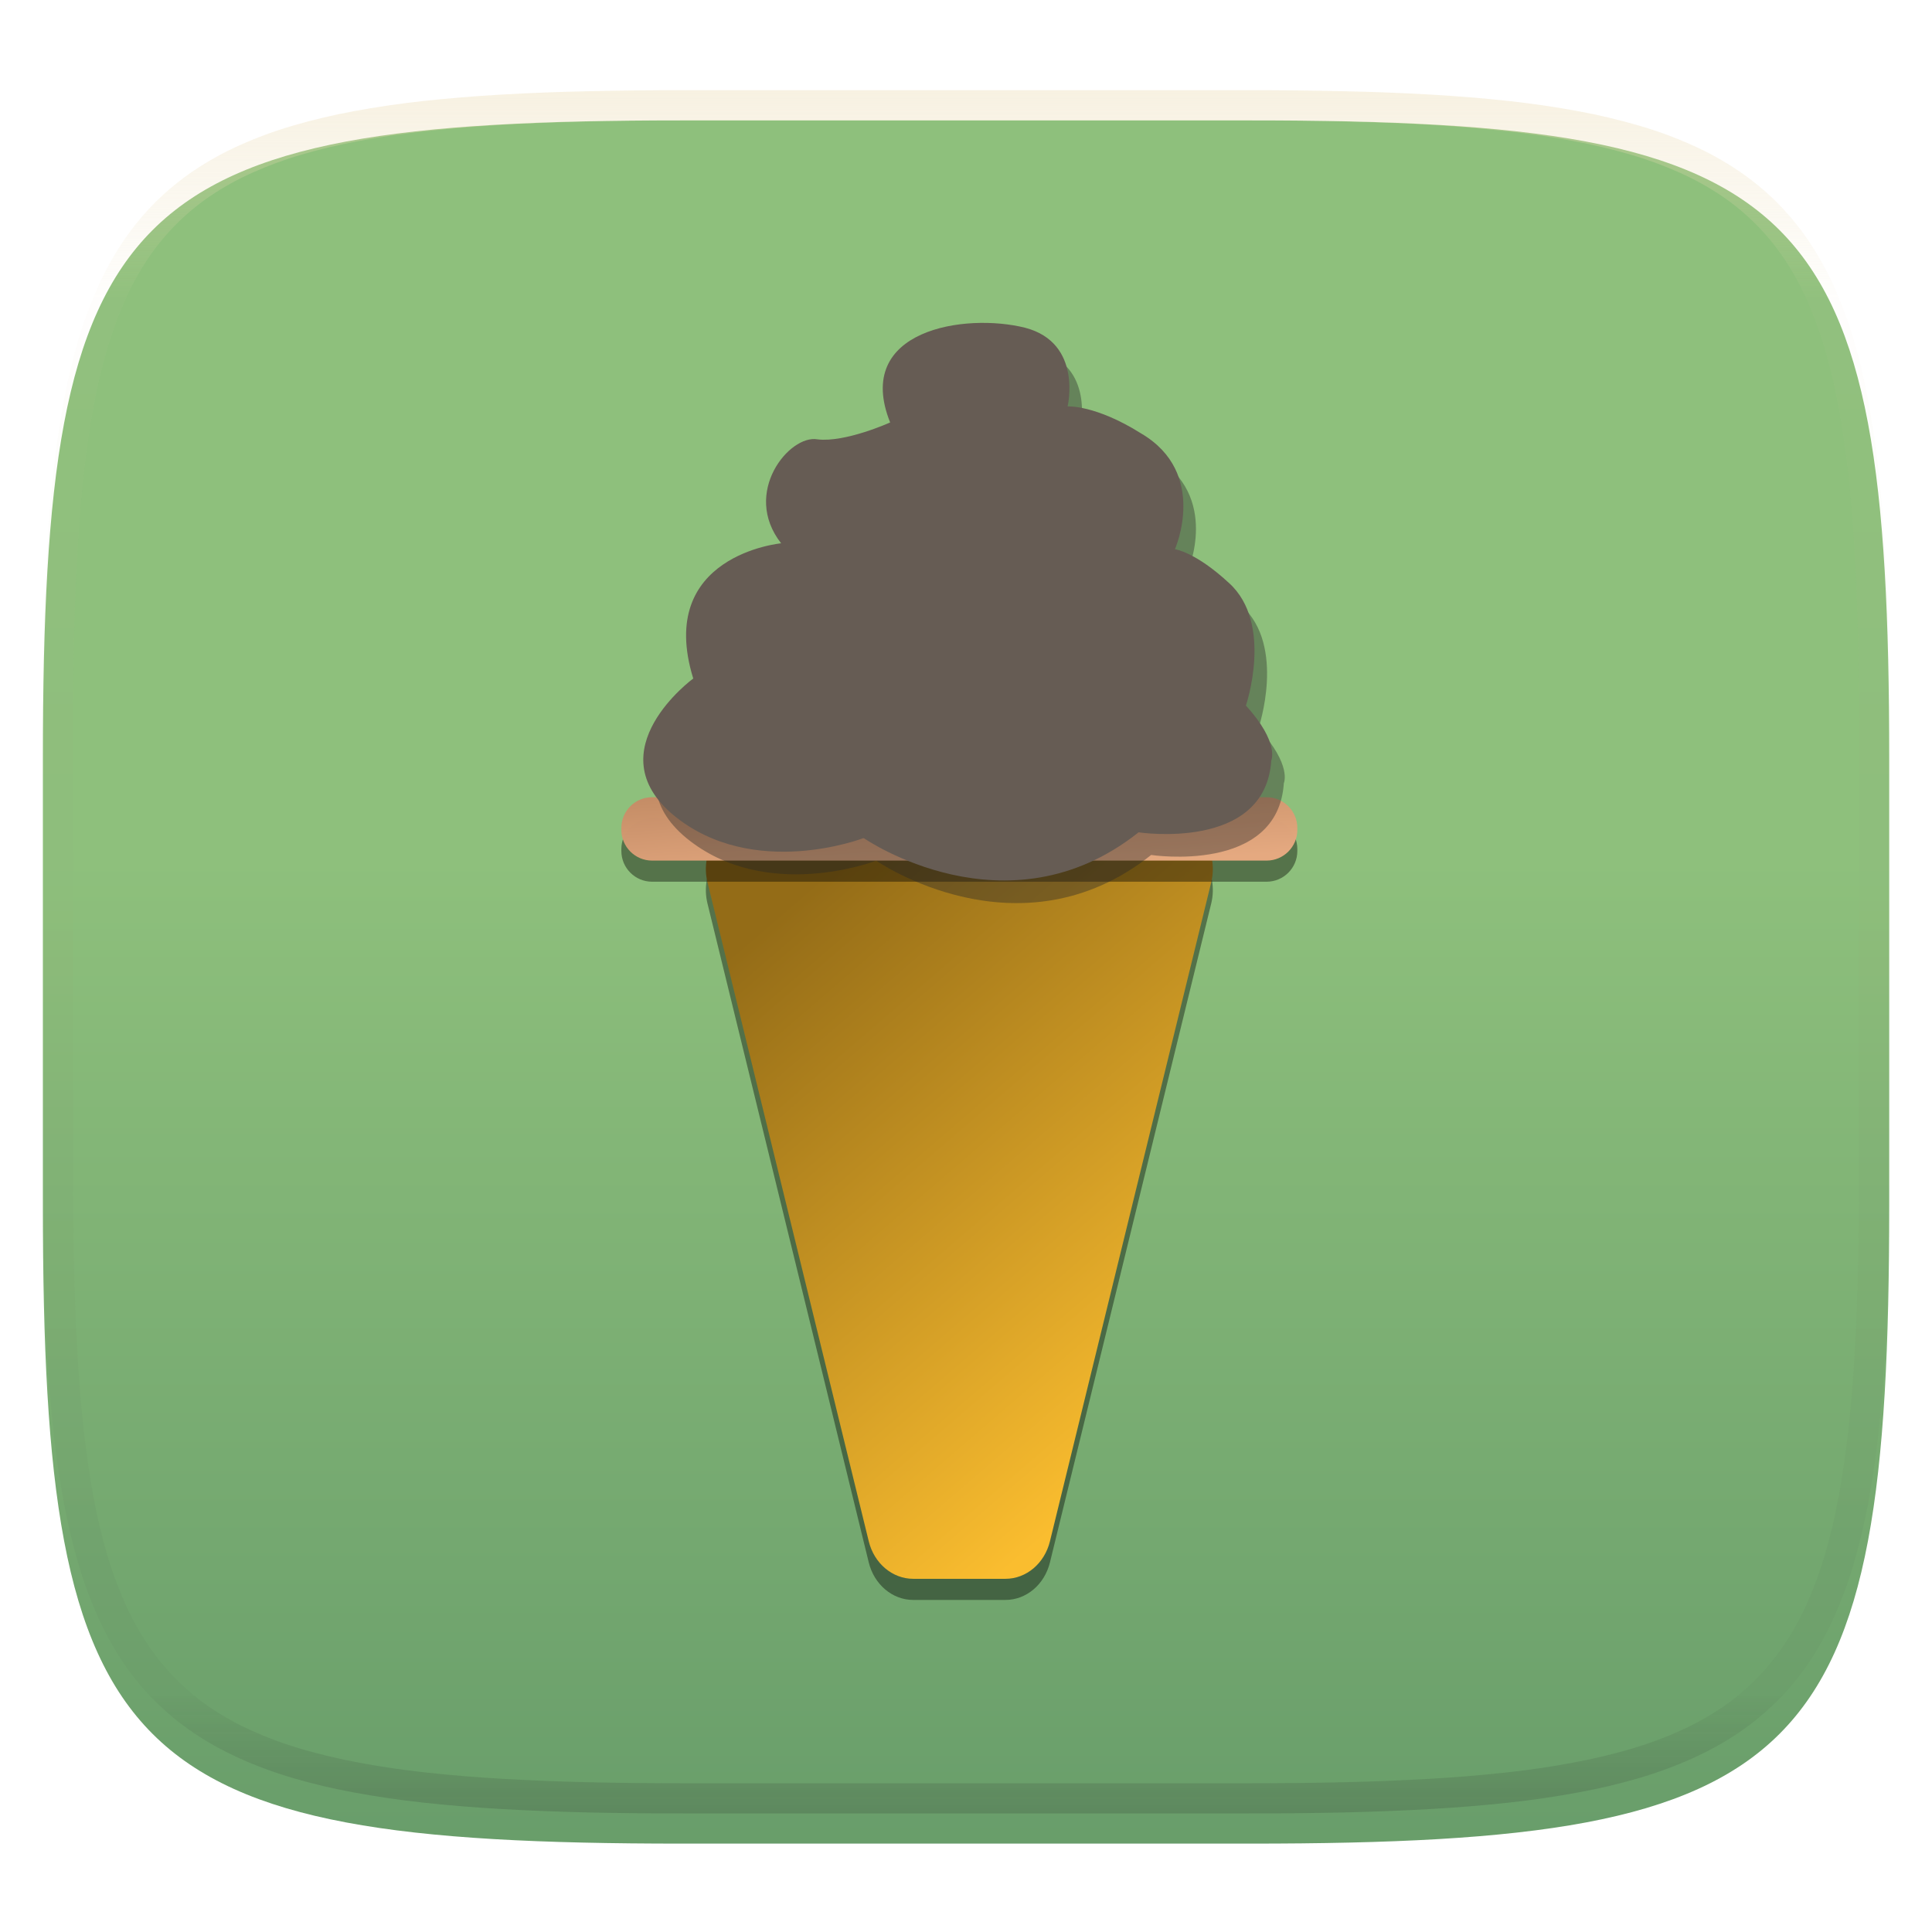 <svg xmlns="http://www.w3.org/2000/svg" style="isolation:isolate" width="256" height="256" viewBox="0 0 256 256">
 <defs>
  <filter id="iBA49x1RIQg11LWRrMEV14MpBxsRSMeX" width="400%" height="400%" x="-200%" y="-200%" color-interpolation-filters="sRGB" filterUnits="objectBoundingBox">
   <feGaussianBlur xmlns="http://www.w3.org/2000/svg" in="SourceGraphic" stdDeviation="4.294"/>
   <feOffset xmlns="http://www.w3.org/2000/svg" dx="0" dy="4" result="pf_100_offsetBlur"/>
   <feFlood xmlns="http://www.w3.org/2000/svg" flood-opacity=".4"/>
   <feComposite xmlns="http://www.w3.org/2000/svg" in2="pf_100_offsetBlur" operator="in" result="pf_100_dropShadow"/>
   <feBlend xmlns="http://www.w3.org/2000/svg" in="SourceGraphic" in2="pf_100_dropShadow" mode="normal"/>
  </filter>
 </defs>
 <g filter="url(#iBA49x1RIQg11LWRrMEV14MpBxsRSMeX)">
  <linearGradient id="_lgradient_55" x1="-.132" x2="-.132" y1="1" y2=".429" gradientTransform="matrix(244.648,0,0,228.338,5.682,11.95)" gradientUnits="userSpaceOnUse">
   <stop offset="0%" style="stop-color:#689d6a"/>
   <stop offset="100%" style="stop-color:#8ec07c"/>
  </linearGradient>
  <path fill="url(#_lgradient_55)" d="M 165.691 11.95 C 239.746 11.95 250.33 22.507 250.33 96.494 L 250.33 155.745 C 250.33 229.731 239.746 240.288 165.691 240.288 L 90.321 240.288 C 16.265 240.288 5.682 229.731 5.682 155.745 L 5.682 96.494 C 5.682 22.507 16.265 11.95 90.321 11.95 L 165.691 11.95 Z"/>
 </g>
 <g opacity=".4">
  <linearGradient id="_lgradient_56" x1=".517" x2=".517" y1="0" y2="1" gradientTransform="matrix(244.65,0,0,228.34,5.68,11.95)" gradientUnits="userSpaceOnUse">
   <stop offset="0%" style="stop-color:#ebdbb2"/>
   <stop offset="12.5%" stop-opacity=".098" style="stop-color:#ebdbb2"/>
   <stop offset="92.5%" stop-opacity=".098" style="stop-color:#282828"/>
   <stop offset="100%" stop-opacity=".498" style="stop-color:#282828"/>
  </linearGradient>
  <path fill="url(#_lgradient_56)" fill-rule="evenodd" d="M 165.068 11.951 C 169.396 11.941 173.724 11.991 178.052 12.089 C 181.927 12.167 185.803 12.315 189.678 12.541 C 193.131 12.737 196.583 13.022 200.026 13.395 C 203.085 13.73 206.144 14.181 209.174 14.741 C 211.889 15.243 214.574 15.881 217.22 16.657 C 219.62 17.355 221.971 18.219 224.243 19.241 C 226.358 20.184 228.384 21.304 230.302 22.591 C 232.142 23.829 233.863 25.244 235.437 26.806 C 237.001 28.378 238.417 30.088 239.656 31.925 C 240.945 33.841 242.066 35.865 243.02 37.967 C 244.043 40.247 244.909 42.585 245.617 44.972 C 246.394 47.615 247.034 50.297 247.535 53.009 C 248.096 56.035 248.548 59.081 248.883 62.136 C 249.257 65.575 249.542 69.014 249.739 72.462 C 249.965 76.323 250.112 80.194 250.201 84.055 C 250.289 88.378 250.339 92.701 250.329 97.014 L 250.329 155.226 C 250.339 159.549 250.289 163.862 250.201 168.185 C 250.112 172.056 249.965 175.917 249.739 179.778 C 249.542 183.226 249.257 186.675 248.883 190.104 C 248.548 193.159 248.096 196.215 247.535 199.241 C 247.034 201.943 246.394 204.625 245.617 207.268 C 244.909 209.655 244.043 212.003 243.02 214.273 C 242.066 216.385 240.945 218.399 239.656 220.315 C 238.417 222.152 237.001 223.872 235.437 225.434 C 233.863 226.996 232.142 228.411 230.302 229.649 C 228.384 230.936 226.358 232.056 224.243 232.999 C 221.971 234.021 219.62 234.885 217.22 235.593 C 214.574 236.369 211.889 237.007 209.174 237.499 C 206.144 238.068 203.085 238.51 200.026 238.845 C 196.583 239.218 193.131 239.503 189.678 239.699 C 185.803 239.925 181.927 240.073 178.052 240.161 C 173.724 240.249 169.396 240.299 165.068 240.289 L 90.942 240.289 C 86.614 240.299 82.286 240.249 77.958 240.161 C 74.083 240.073 70.207 239.925 66.332 239.699 C 62.879 239.503 59.427 239.218 55.984 238.845 C 52.925 238.51 49.866 238.068 46.836 237.499 C 44.121 237.007 41.436 236.369 38.79 235.593 C 36.39 234.885 34.039 234.021 31.767 232.999 C 29.652 232.056 27.626 230.936 25.708 229.649 C 23.868 228.411 22.147 226.996 20.573 225.434 C 19.009 223.872 17.593 222.152 16.354 220.315 C 15.065 218.399 13.944 216.385 12.99 214.273 C 11.967 212.003 11.101 209.655 10.393 207.268 C 9.616 204.625 8.976 201.943 8.475 199.241 C 7.914 196.215 7.462 193.159 7.127 190.104 C 6.753 186.675 6.468 183.226 6.271 179.778 C 6.045 175.917 5.898 172.056 5.809 168.185 C 5.721 163.862 5.671 159.549 5.681 155.226 L 5.681 97.014 C 5.671 92.701 5.721 88.378 5.809 84.055 C 5.898 80.194 6.045 76.323 6.271 72.462 C 6.468 69.014 6.753 65.575 7.127 62.136 C 7.462 59.081 7.914 56.035 8.475 53.009 C 8.976 50.297 9.616 47.615 10.393 44.972 C 11.101 42.585 11.967 40.247 12.99 37.967 C 13.944 35.865 15.065 33.841 16.354 31.925 C 17.593 30.088 19.009 28.378 20.573 26.806 C 22.147 25.244 23.868 23.829 25.708 22.591 C 27.626 21.304 29.652 20.184 31.767 19.241 C 34.039 18.219 36.39 17.355 38.79 16.657 C 41.436 15.881 44.121 15.243 46.836 14.741 C 49.866 14.181 52.925 13.73 55.984 13.395 C 59.427 13.022 62.879 12.737 66.332 12.541 C 70.207 12.315 74.083 12.167 77.958 12.089 C 82.286 11.991 86.614 11.941 90.942 11.951 L 165.068 11.951 Z M 165.078 15.96 C 169.376 15.95 173.675 15.999 177.973 16.087 C 181.8 16.176 185.626 16.323 189.452 16.539 C 192.836 16.736 196.219 17.011 199.583 17.384 C 202.554 17.699 205.515 18.131 208.446 18.681 C 211.023 19.153 213.58 19.762 216.099 20.499 C 218.322 21.147 220.495 21.953 222.6 22.896 C 224.509 23.751 226.338 24.763 228.069 25.922 C 229.692 27.013 231.207 28.26 232.594 29.646 C 233.981 31.031 235.23 32.544 236.332 34.165 C 237.492 35.894 238.506 37.712 239.361 39.608 C 240.306 41.72 241.112 43.892 241.761 46.102 C 242.509 48.617 243.109 51.162 243.591 53.736 C 244.132 56.664 244.565 59.611 244.889 62.578 C 245.263 65.938 245.539 69.308 245.735 72.688 C 245.952 76.51 246.109 80.322 246.188 84.144 C 246.276 88.437 246.325 92.721 246.325 97.014 C 246.325 97.014 246.325 97.014 246.325 97.014 L 246.325 155.226 C 246.325 155.226 246.325 155.226 246.325 155.226 C 246.325 159.519 246.276 163.803 246.188 168.096 C 246.109 171.918 245.952 175.74 245.735 179.552 C 245.539 182.932 245.263 186.302 244.889 189.672 C 244.565 192.629 244.132 195.576 243.591 198.504 C 243.109 201.078 242.509 203.623 241.761 206.138 C 241.112 208.358 240.306 210.52 239.361 212.632 C 238.506 214.528 237.492 216.356 236.332 218.075 C 235.23 219.706 233.981 221.219 232.594 222.604 C 231.207 223.98 229.692 225.227 228.069 226.318 C 226.338 227.477 224.509 228.489 222.6 229.344 C 220.495 230.297 218.322 231.093 216.099 231.741 C 213.58 232.478 211.023 233.087 208.446 233.559 C 205.515 234.109 202.554 234.541 199.583 234.865 C 196.219 235.229 192.836 235.514 189.452 235.701 C 185.626 235.917 181.8 236.074 177.973 236.153 C 173.675 236.251 169.376 236.29 165.078 236.29 C 165.078 236.29 165.078 236.29 165.068 236.29 L 90.942 236.29 C 90.932 236.29 90.932 236.29 90.932 236.29 C 86.634 236.29 82.335 236.251 78.037 236.153 C 74.21 236.074 70.384 235.917 66.558 235.701 C 63.174 235.514 59.791 235.229 56.427 234.865 C 53.456 234.541 50.495 234.109 47.564 233.559 C 44.987 233.087 42.43 232.478 39.911 231.741 C 37.688 231.093 35.515 230.297 33.41 229.344 C 31.501 228.489 29.672 227.477 27.941 226.318 C 26.318 225.227 24.803 223.98 23.416 222.604 C 22.029 221.219 20.78 219.706 19.678 218.075 C 18.518 216.356 17.504 214.528 16.649 212.632 C 15.704 210.52 14.898 208.358 14.249 206.138 C 13.501 203.623 12.901 201.078 12.419 198.504 C 11.878 195.576 11.445 192.629 11.121 189.672 C 10.747 186.302 10.472 182.932 10.275 179.552 C 10.058 175.74 9.901 171.918 9.822 168.096 C 9.734 163.803 9.685 159.519 9.685 155.226 C 9.685 155.226 9.685 155.226 9.685 155.226 L 9.685 97.014 C 9.685 97.014 9.685 97.014 9.685 97.014 C 9.685 92.721 9.734 88.437 9.822 84.144 C 9.901 80.322 10.058 76.51 10.275 72.688 C 10.472 69.308 10.747 65.938 11.121 62.578 C 11.445 59.611 11.878 56.664 12.419 53.736 C 12.901 51.162 13.501 48.617 14.249 46.102 C 14.898 43.892 15.704 41.72 16.649 39.608 C 17.504 37.712 18.518 35.894 19.678 34.165 C 20.78 32.544 22.029 31.031 23.416 29.646 C 24.803 28.26 26.318 27.013 27.941 25.922 C 29.672 24.763 31.501 23.751 33.41 22.896 C 35.515 21.953 37.688 21.147 39.911 20.499 C 42.43 19.762 44.987 19.153 47.564 18.681 C 50.495 18.131 53.456 17.699 56.427 17.384 C 59.791 17.011 63.174 16.736 66.558 16.539 C 70.384 16.323 74.21 16.176 78.037 16.087 C 82.335 15.999 86.634 15.95 90.932 15.96 C 90.932 15.96 90.932 15.96 90.942 15.96 L 165.068 15.96 C 165.078 15.96 165.078 15.96 165.078 15.96 Z"/>
 </g>
 <g>
  <defs>
   <filter id="8Dx1HCBZqMrbS5NDF2aDHRdAPqD9BXNE" width="400%" height="400%" x="-200%" y="-200%" color-interpolation-filters="sRGB" filterUnits="objectBoundingBox">
    <feGaussianBlur xmlns="http://www.w3.org/2000/svg" stdDeviation="4.294"/>
   </filter>
  </defs>
  <g opacity=".4" filter="url(#8Dx1HCBZqMrbS5NDF2aDHRdAPqD9BXNE)">
   <path d="M 99.638 111.236 C 97.738 111.236 95.947 112.208 94.791 113.866 C 93.635 115.525 93.247 117.68 93.74 119.698 L 115.114 207.027 C 115.831 209.961 118.25 212 121.012 212 L 133.225 212 C 135.987 212 138.406 209.961 139.123 207.027 L 160.497 119.698 C 160.99 117.68 160.602 115.525 159.446 113.866 C 158.29 112.208 156.499 111.236 154.599 111.236 L 99.638 111.236 Z"/>
  </g>
  <linearGradient id="_lgradient_57" x1=".25" x2=".75" y1=".036" y2=".902" gradientTransform="matrix(67.176,0,0,100.766,93.53,108.435)" gradientUnits="userSpaceOnUse">
   <stop offset="2.174%" style="stop-color:#946c17"/>
   <stop offset="100%" style="stop-color:#fabd2f"/>
  </linearGradient>
  <path fill="url(#_lgradient_57)" d="M 99.638 108.435 C 97.738 108.435 95.947 109.407 94.791 111.065 C 93.635 112.724 93.247 114.879 93.74 116.897 L 115.114 204.228 C 115.831 207.162 118.25 209.201 121.012 209.201 L 133.225 209.201 C 135.987 209.201 138.406 207.162 139.123 204.228 L 160.497 116.897 C 160.99 114.879 160.602 112.724 159.446 111.065 C 158.29 109.407 156.499 108.435 154.599 108.435 L 99.638 108.435 Z"/>
  <defs>
   <filter id="WUmo9Fv8IxAirJDTJdeVDHQgDrE8pwLD" width="400%" height="400%" x="-200%" y="-200%" color-interpolation-filters="sRGB" filterUnits="objectBoundingBox">
    <feGaussianBlur xmlns="http://www.w3.org/2000/svg" stdDeviation="4.294"/>
   </filter>
  </defs>
  <g opacity=".4" filter="url(#WUmo9Fv8IxAirJDTJdeVDHQgDrE8pwLD)">
   <path d="M 86.406 108.434 L 167.831 108.434 C 170.079 108.434 171.904 110.259 171.904 112.507 L 171.904 112.759 C 171.904 115.007 170.079 116.832 167.831 116.832 L 86.406 116.832 C 84.158 116.832 82.333 115.007 82.333 112.759 L 82.333 112.507 C 82.333 110.259 84.158 108.434 86.406 108.434 Z"/>
  </g>
  <defs>
   <linearGradient id="_lgradient_58" x1=".233" x2=".933" y1="-.071" y2=".924">
    <stop offset="0%" style="stop-color:rgba(197,141,103,0.996)"/>
    <stop offset="100%" style="stop-color:rgba(230,170,129,0.996)"/>
   </linearGradient>
  </defs>
  <path d="M 86.406 105.635 L 167.831 105.635 C 170.079 105.635 171.904 107.46 171.904 109.708 L 171.904 109.96 C 171.904 112.208 170.079 114.033 167.831 114.033 L 86.406 114.033 C 84.158 114.033 82.333 112.208 82.333 109.96 L 82.333 109.708 C 82.333 107.46 84.158 105.635 86.406 105.635 Z" style="fill:url(#_lgradient_58)"/>
  <defs>
   <filter id="ehT3ubfiKdTZFO7iElASaTgEGicenquA" width="400%" height="400%" x="-200%" y="-200%" color-interpolation-filters="sRGB" filterUnits="objectBoundingBox">
    <feGaussianBlur xmlns="http://www.w3.org/2000/svg" stdDeviation="4.294"/>
   </filter>
  </defs>
  <g opacity=".4" filter="url(#ehT3ubfiKdTZFO7iElASaTgEGicenquA)">
   <path fill="#282828" fill-rule="evenodd" d="M 116.144 114.069 C 116.144 114.069 135.068 127.171 152.536 113.286 C 152.536 113.286 169.332 115.861 170.116 103.768 C 170.116 103.768 171.236 101.416 166.757 96.489 C 166.757 96.489 170.452 85.627 164.517 80.252 C 160.038 76.109 157.351 75.773 157.351 75.773 C 157.351 75.773 161.83 65.696 152.872 60.433 C 146.825 56.625 143.13 56.849 143.13 56.849 C 143.13 56.849 145.146 48.451 137.531 46.436 C 129.581 44.42 114.688 46.66 119.615 58.977 C 119.615 58.977 113.68 61.664 109.985 61.216 C 106.29 60.545 99.907 68.271 105.17 74.99 C 105.17 74.99 88.485 76.557 93.524 92.906 C 93.524 92.906 80.535 102.424 90.949 111.046 C 101.475 119.668 116.032 114.069 116.032 114.069 L 116.144 114.069 Z"/>
  </g>
  <path fill="#665c54" fill-rule="evenodd" d="M 114.477 111.069 C 114.477 111.069 133.401 124.171 150.869 110.286 C 150.869 110.286 167.666 112.861 168.45 100.768 C 168.45 100.768 169.569 98.416 165.09 93.489 C 165.09 93.489 168.786 82.627 162.851 77.252 C 158.372 73.109 155.684 72.773 155.684 72.773 C 155.684 72.773 160.163 62.696 151.205 57.433 C 145.159 53.625 141.463 53.849 141.463 53.849 C 141.463 53.849 143.479 45.451 135.864 43.436 C 127.914 41.42 113.021 43.66 117.948 55.977 C 117.948 55.977 112.013 58.664 108.318 58.216 C 104.623 57.545 98.24 65.271 103.503 71.99 C 103.503 71.99 86.819 73.557 91.858 89.906 C 91.858 89.906 78.868 99.424 89.282 108.046 C 99.808 116.668 114.365 111.069 114.365 111.069 L 114.477 111.069 Z"/>
 </g>
</svg>
